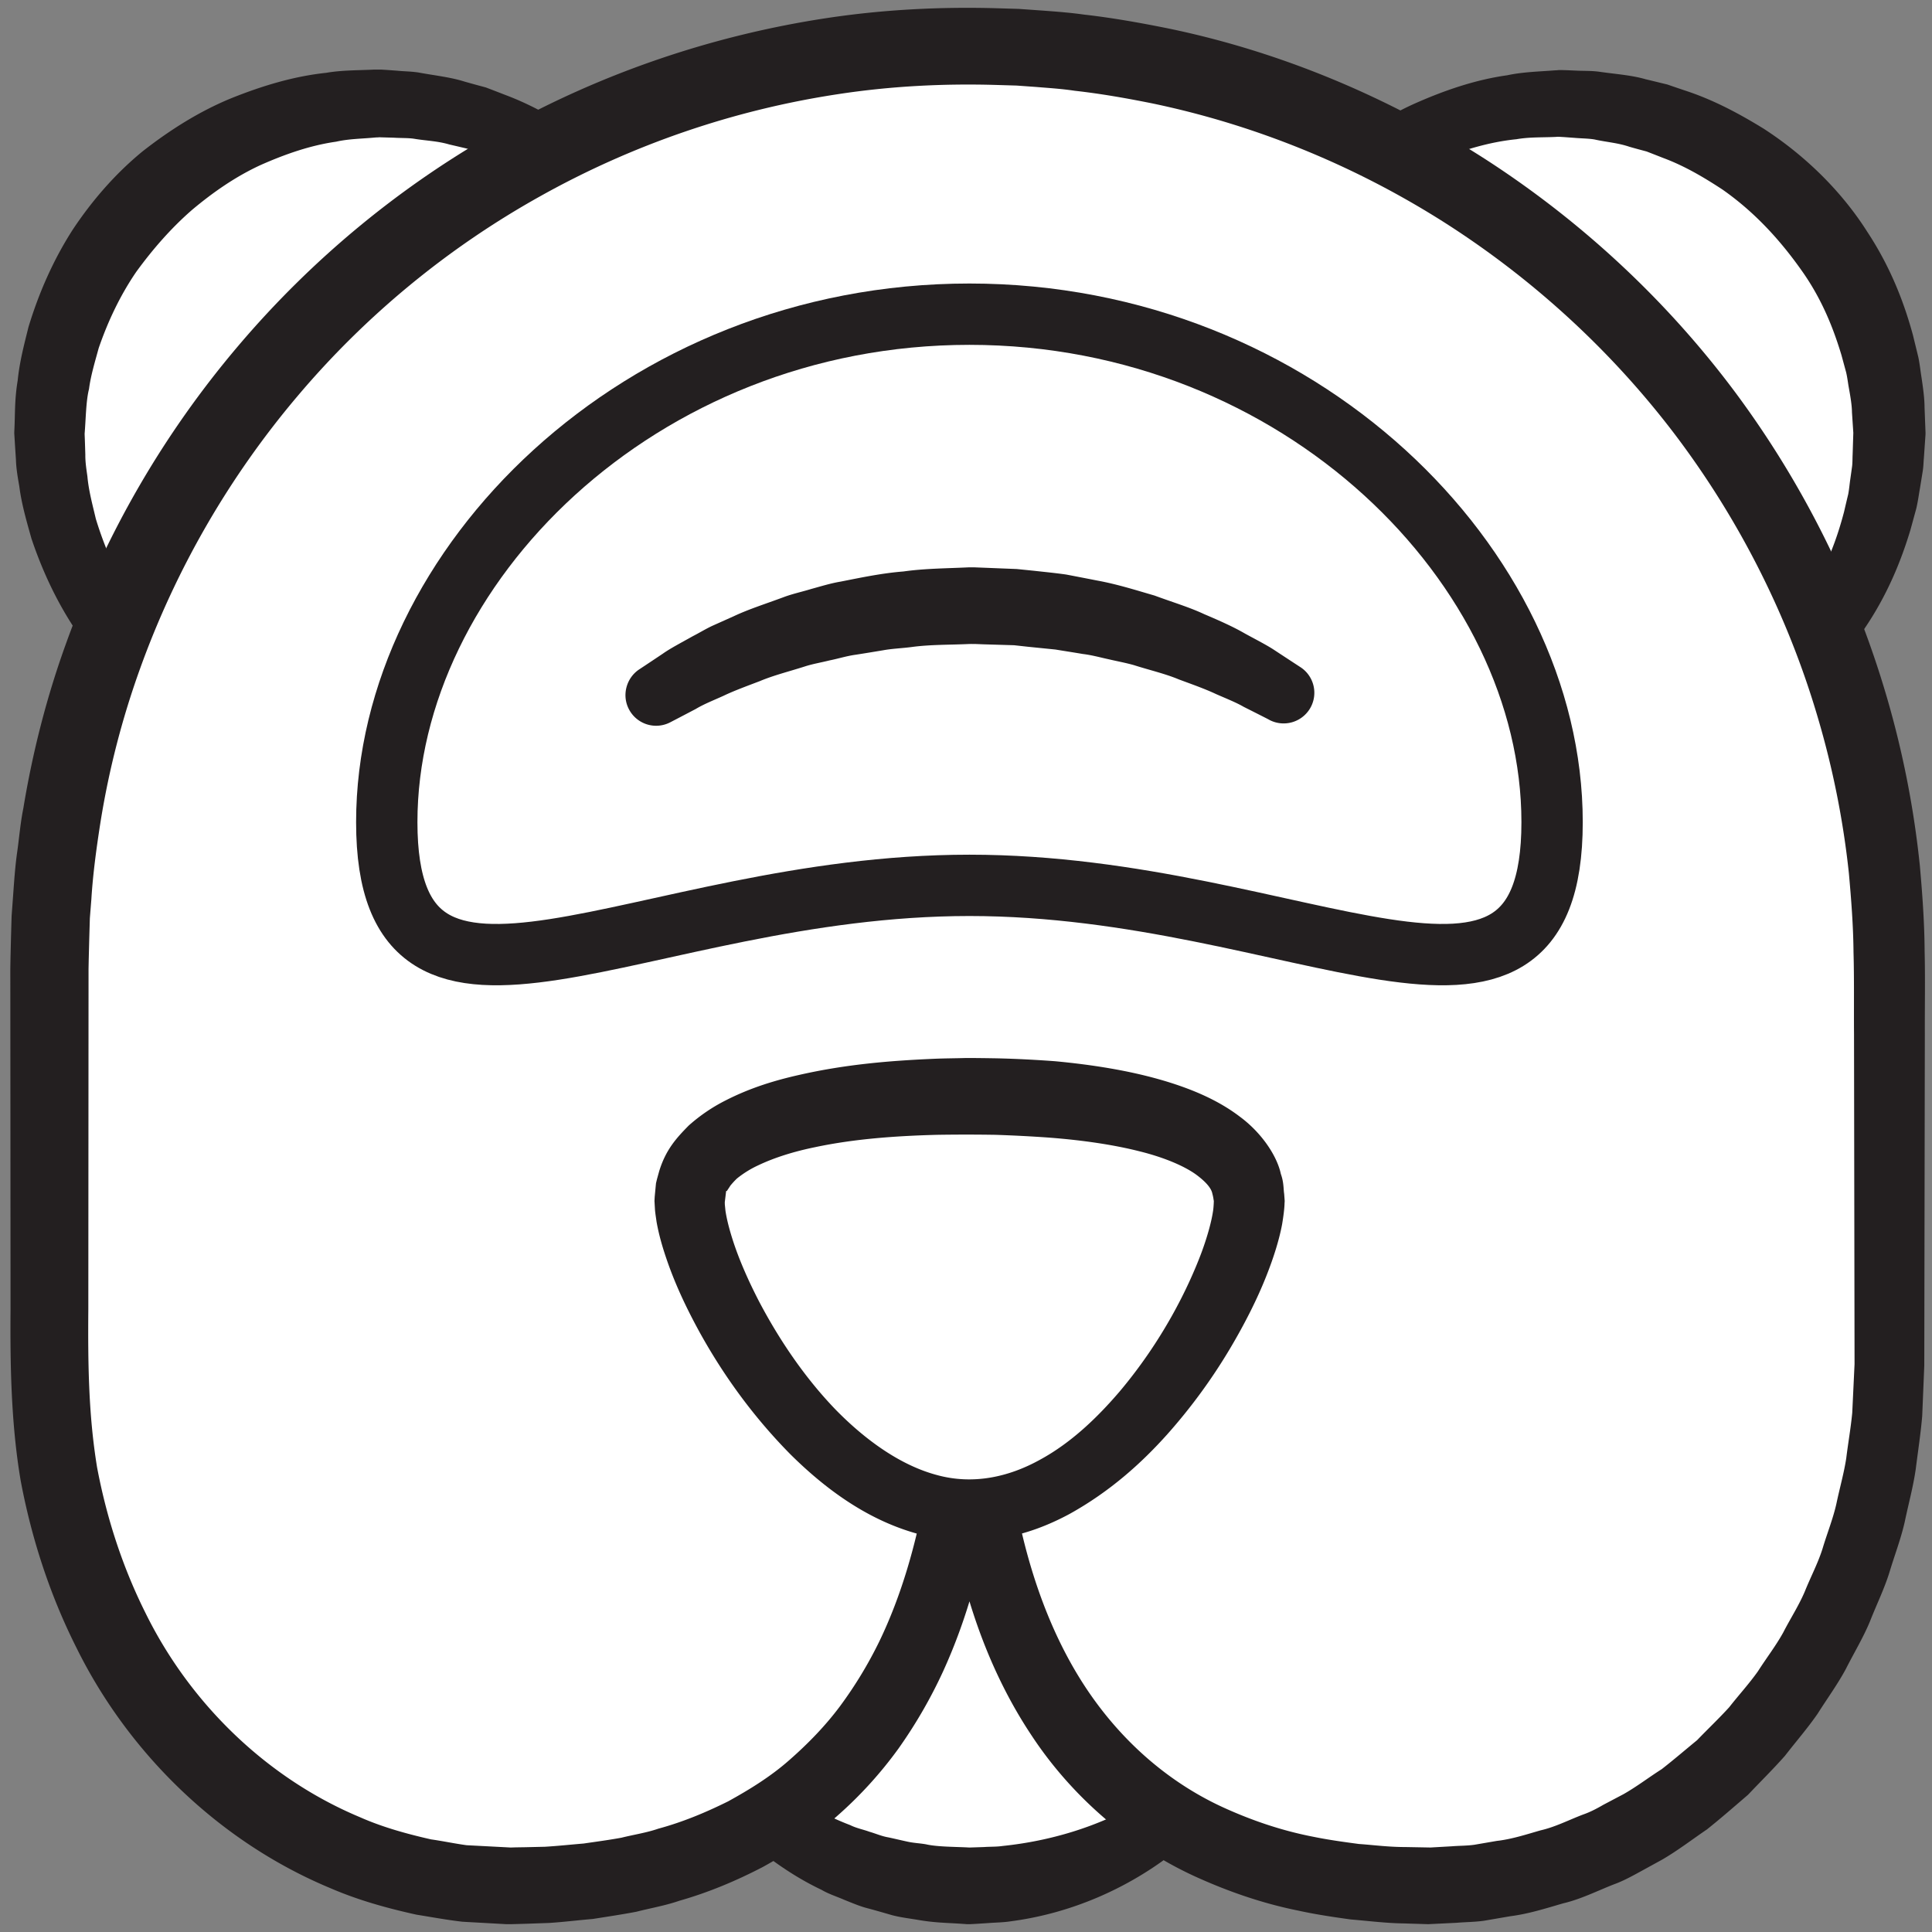 <svg width="168" height="168" xmlns="http://www.w3.org/2000/svg">
    <rect width="100%" height="100%" fill="#808080" stroke="none"/>
    <title>
        soweli
    </title>
    <g fill="none" fill-rule="evenodd">
        <path d="M61.63 37.653c0 15.84-12.833 28.667-28.666 28.667-15.832 0-28.667-12.827-28.667-28.667 0-15.826 12.835-28.666 28.667-28.666 15.833 0 28.667 12.84 28.667 28.666" fill="#FFF" fill-rule="nonzero"/>
        <path d="M59.536 37.653l-.135-1.866c-.012-.614-.137-1.36-.3-2.227-.082-.427-.138-.907-.257-1.4-.136-.48-.28-1-.433-1.547-.664-2.16-1.672-4.76-3.488-7.333A26.592 26.592 0 0 0 47.43 16c-1.646-.973-3.403-1.947-5.36-2.587-.487-.16-.978-.333-1.471-.493-.508-.12-1.02-.24-1.537-.36-1.046-.307-2.026-.32-3.047-.493-.501-.08-1.184-.054-1.773-.094l-.922-.026-.462-.014h.092l-.052.014h-.104l-.208.013c-1.111.107-2.243.107-3.355.36-2.252.32-4.456 1.093-6.59 2.04-2.137.987-4.105 2.347-5.943 3.893-1.81 1.574-3.416 3.414-4.851 5.387-1.387 2.027-2.457 4.28-3.264 6.627-.328 1.2-.7 2.426-.843 3.56-.268 1.04-.274 2.626-.389 3.986.01-.293.004-.053.007-.093l.002.053.004.12.01.24.016.467.03.947c-.009.626.092 1.253.18 1.88.112 1.253.446 2.466.734 3.693.73 2.4 1.737 4.72 3.081 6.84 1.385 2.08 3 3.987 4.857 5.613 1.894 1.574 3.923 2.96 6.116 3.947 2.163.96 4.523 1.747 6.69 2.04 1.013.24 2.369.267 3.585.36l.232.013h.116l.057.014c.047 0-.192-.014-.065-.014l.424-.013.845-.027c.562-.04 1.126-.013 1.675-.093a26.986 26.986 0 0 0 11.747-4.093 26.823 26.823 0 0 0 7.576-7.44c1.816-2.64 2.786-5.294 3.381-7.494l.383-1.586c.1-.494.134-.934.202-1.36.06-.427.116-.814.168-1.174.051-.36.039-.76.059-1.08l.075-2.026-.003.106zm4.188.107l-.13 2.027c-.03.333-.023.68-.09 1.12l-.232 1.44c-.092.52-.163 1.093-.297 1.68-.152.56-.315 1.16-.487 1.8-.745 2.52-1.865 5.546-3.888 8.626-1.985 3.067-4.772 6.24-8.516 8.827a31.637 31.637 0 0 1-13.612 5.173c-.645.107-1.305.107-1.965.16l-.996.067-.5.027-.588-.014c-1.259-.066-2.427-.026-3.912-.28-2.883-.32-5.508-1.133-8.194-2.226-2.658-1.107-5.142-2.694-7.477-4.52-2.297-1.88-4.328-4.134-6.085-6.614-1.714-2.506-3.044-5.306-4.026-8.24-.413-1.48-.853-2.973-1.05-4.52-.131-.76-.27-1.533-.292-2.306l-.076-1.16-.036-.587-.018-.293-.009-.147-.004-.067c0-.093-.007.107 0-.226.08-1.454.007-2.694.293-4.414.168-1.666.57-3.16.943-4.666.905-2.987 2.172-5.854 3.843-8.454 1.709-2.573 3.746-4.906 6.093-6.826 2.388-1.867 4.933-3.467 7.65-4.587 2.711-1.093 5.495-1.933 8.291-2.227 1.387-.24 2.779-.213 4.143-.28h.656l.463.027.918.067c.632.066 1.175.053 1.867.16 1.359.253 2.777.4 3.983.786.621.174 1.238.347 1.85.507a332.2 332.2 0 0 1 1.766.68c2.337.88 4.424 2.107 6.345 3.36a31.65 31.65 0 0 1 8.599 9c2.024 3.133 3.105 6.227 3.782 8.787.154.64.299 1.253.436 1.826.116.574.166 1.134.243 1.64.15 1.014.256 1.88.25 2.6l.069 2.16-.003.107z" fill="#231F20" fill-rule="nonzero"/>
        <path d="M164.297 37.653c0 15.84-12.833 28.667-28.666 28.667-15.832 0-28.667-12.827-28.667-28.667 0-15.826 12.835-28.666 28.667-28.666 15.833 0 28.666 12.84 28.666 28.666" fill="#FFF" fill-rule="nonzero"/>
        <path d="M161.159 37.653l-.118-1.8c-.005-.586-.121-1.293-.272-2.133-.077-.413-.125-.88-.236-1.347-.128-.466-.264-.973-.406-1.493-.627-2.08-1.562-4.6-3.288-7.107-1.724-2.48-3.974-5.133-7.062-7.293-1.568-1.027-3.254-2.04-5.158-2.747-.474-.186-.951-.373-1.432-.56-.498-.133-1-.266-1.506-.413-1.029-.347-1.988-.4-3.002-.627-.499-.093-1.182-.093-1.77-.146l-.92-.067-.462-.027c-.15-.013.138 0 .09 0h-.156l-.209.014c-1.113.053-2.255 0-3.384.2-2.285.226-4.55.906-6.77 1.786-2.223.894-4.303 2.214-6.273 3.707-1.928 1.573-3.626 3.453-5.109 5.52-1.439 2.093-2.55 4.427-3.387 6.867-.341 1.253-.725 2.506-.878 3.72-.272 1.106-.259 2.8-.358 3.946.048 2.614.364 5.214 1.092 7.72.78 2.467 1.846 4.854 3.251 7.014 1.443 2.133 3.141 4.066 5.08 5.693 1.972 1.573 4.068 2.96 6.335 3.907 2.234.906 4.633 1.666 6.86 1.88 1.045.2 2.389.186 3.61.24h.407c.044.013-.176 0-.057 0l.426-.027.85-.067c.562-.053 1.126-.04 1.676-.146 4.417-.614 8.366-2.294 11.509-4.507 3.148-2.227 5.464-4.947 7.11-7.547 1.68-2.613 2.554-5.186 3.111-7.306.126-.547.246-1.054.359-1.52.092-.48.119-.894.18-1.294.056-.4.108-.76.155-1.106.048-.334.034-.747.052-1.067l.064-2.027-.004.16zm6.274.16l-.14 2.027c-.033.333-.028.667-.098 1.12-.075.467-.156.973-.246 1.52-.097.547-.176 1.147-.318 1.747-.16.586-.331 1.213-.511 1.866-.784 2.6-1.999 5.707-4.159 8.814a31.43 31.43 0 0 1-8.981 8.706 32.266 32.266 0 0 1-13.848 4.774c-.647.093-1.307.066-1.965.106l-.992.027-.498.013h-.23l-.116-.013-.232-.013c-1.254-.107-2.434-.107-3.886-.4-2.824-.4-5.412-1.254-8.024-2.387-2.585-1.147-5.002-2.733-7.258-4.56-2.216-1.88-4.163-4.107-5.863-6.533-1.65-2.467-2.923-5.2-3.856-8.054-.88-2.88-1.292-5.893-1.376-8.92.096-1.64.044-2.786.327-4.453.156-1.587.545-3.027.905-4.493.877-2.894 2.101-5.68 3.72-8.2 1.66-2.494 3.607-4.787 5.833-6.72 2.259-1.894 4.692-3.56 7.322-4.747 2.626-1.173 5.349-2.107 8.113-2.493 1.37-.294 2.75-.32 4.112-.427l.255-.013.128-.014h.269l.464.014.921.04c.632.026 1.175 0 1.871.093 1.364.2 2.803.293 4.027.653.632.147 1.258.307 1.881.454.605.213 1.207.413 1.803.613 2.393.813 4.548 1.987 6.548 3.213 3.937 2.547 6.986 5.747 9.03 8.974 2.112 3.2 3.268 6.373 3.982 9.013.162.667.317 1.293.462 1.893.124.587.182 1.16.264 1.68.162 1.054.276 1.947.278 2.68l.086 2.24-.004.16z" fill="#231F20" fill-rule="nonzero"/>
        <path d="M112.964 135.32c0 15.84-12.833 28.667-28.667 28.667-15.832 0-28.666-12.827-28.666-28.667 0-15.827 12.834-28.667 28.666-28.667 15.834 0 28.667 12.84 28.667 28.667" fill="#FFF" fill-rule="nonzero"/>
        <path d="M110.964 135.32l-.096-1.88c0-.613-.11-1.36-.256-2.24-.075-.44-.121-.92-.23-1.413a361.9 361.9 0 0 1-.406-1.574c-.625-2.186-1.59-4.84-3.38-7.493-1.753-2.653-4.217-5.373-7.487-7.56-1.66-1.053-3.445-2.067-5.442-2.773-.498-.187-.999-.36-1.504-.547-.522-.133-1.046-.267-1.575-.4-1.065-.333-2.107-.387-3.179-.587-.53-.093-1.19-.08-1.786-.12l-.922-.053-.461-.027h.044l-.055.014h-.108l-.216.013c-1.152.067-2.328.04-3.49.28-2.354.267-4.675 1.013-6.939 1.947-2.267.96-4.375 2.346-6.356 3.92-1.947 1.626-3.655 3.573-5.133 5.693-1.438 2.16-2.53 4.547-3.34 7.04-.752 2.573-1.1 4.907-1.155 7.853.007-.16.004 0 .007-.026l.004.066.006.12.015.24.028.494.056.986c.004.667.13 1.307.247 1.96.166 1.307.558 2.547.905 3.814.865 2.453 2.019 4.8 3.536 6.853a27.105 27.105 0 0 0 5.313 5.32c2.014 1.427 4.12 2.627 6.326 3.467.528.266 1.113.373 1.66.573.56.16 1.09.4 1.662.493.559.12 1.116.254 1.671.374.552.12 1.061.133 1.584.226.933.214 2.321.214 3.533.267l.232.013h.116l.058.014c.057 0-.284-.014-.115-.014l.41-.013.814-.027c.541-.04 1.085-.013 1.615-.093 4.253-.44 8.212-1.693 11.568-3.573a24.243 24.243 0 0 0 7.793-7.054c1.824-2.613 2.907-5.253 3.239-7.52l.213-1.6c.041-.493.005-.933.015-1.36l-.018-1.133c-.009-.36-.076-.773-.104-1.08a41.344 41.344 0 0 0-.245-2.04l1.328.16zm5.33.173s-.182.694-.45 2c-.079.347-.127.667-.253 1.12l-.419 1.48c-.15.52-.29 1.107-.483 1.68-.206.56-.426 1.147-.657 1.774-1.01 2.453-2.016 5.52-4.032 8.613-1.937 3.12-4.621 6.4-8.297 9.213-3.67 2.774-8.428 4.987-13.79 5.694-.665.106-1.346.106-2.026.16l-1.026.066-.516.027h-.289l-.116-.013-.232-.014c-1.263-.093-2.399-.08-3.963-.36-.726-.12-1.496-.213-2.189-.4-.688-.2-1.38-.4-2.075-.586-.7-.174-1.366-.467-2.041-.734-.665-.293-1.365-.506-2.001-.88-2.647-1.253-5.054-3.026-7.268-5-2.183-2.013-4.028-4.386-5.63-6.906-1.538-2.574-2.722-5.347-3.57-8.214-.355-1.466-.738-2.92-.88-4.413-.102-.747-.215-1.48-.224-2.227l-.096-2.346c.077-2.667.456-5.947 1.312-8.747.904-2.853 2.149-5.573 3.768-8.053 1.664-2.427 3.601-4.654 5.81-6.534 2.246-1.813 4.651-3.413 7.236-4.546 2.584-1.107 5.248-1.974 7.946-2.307 1.336-.267 2.681-.28 4.005-.36l.248-.013h.124l.061-.014.16.014.463.013.921.053c.626.04 1.19.027 1.854.12a31.299 31.299 0 0 1 13.656 4.974c3.758 2.52 6.59 5.653 8.605 8.706 2.052 3.054 3.175 6.094 3.89 8.614.165.64.32 1.253.465 1.813.125.573.184 1.12.269 1.627.167 1.013.288 1.866.293 2.573.071 1.413.107 2.16.107 2.16l1.33.173z" fill="#231F20" fill-rule="nonzero"/>
        <path d="M164.297 118.653c0 25.334-17.908 45.334-40 45.334-39.554 0-40-36.587-40-48 0 11.413-.444 48-40 48-22.09 0-40-19.107-40-45.334V83.987c0-44.174 35.818-80 80-80 44.183 0 80 35.826 80 80v34.666" fill="#FFF" fill-rule="nonzero"/>
        <path d="M161.265 118.653l-.046-28.72c-.019-2.36.022-4.826-.044-7.12-.019-2.306-.198-4.6-.404-6.893a76.078 76.078 0 0 0-2.695-13.507c-2.59-8.826-6.8-17.16-12.333-24.506-5.542-7.334-12.415-13.64-20.16-18.574-7.746-4.92-16.366-8.453-25.342-10.333-2.246-.453-4.505-.853-6.785-1.107-1.145-.173-2.26-.24-3.379-.333L88.4 7.44l-1.79-.053c-4.613-.134-9.196.106-13.736.8a76.586 76.586 0 0 0-25.878 8.866 76.204 76.204 0 0 0-21.12 17.387 77.047 77.047 0 0 0-13.688 23.68A73.622 73.622 0 0 0 8.753 71.4c-.356 2.253-.672 4.573-.808 6.787l-.132 1.666-.052 1.787-.046 1.8-.016.813v.894l-.019 28.72c-.041 4.906.032 9.266.76 13.72.828 4.4 2.212 8.666 4.196 12.64 3.908 7.96 10.627 14.426 18.656 17.786 1.984.88 4.132 1.467 6.196 1.934 1.035.146 2.013.36 3.09.506l3.583.187.224.013c-.044 0 .256.014-.069 0h.105l.424-.013.847-.013 1.696-.04c1.124-.067 2.236-.187 3.356-.28 1.101-.16 2.207-.307 3.297-.507 1.066-.267 2.175-.427 3.211-.787 2.12-.573 4.13-1.413 6.063-2.373 1.886-1.04 3.721-2.173 5.334-3.6 1.611-1.413 3.12-2.96 4.42-4.707a36.032 36.032 0 0 0 3.399-5.613c1.928-4 3.165-8.387 3.99-12.88.805-4.52 1.115-9.12 1.173-13.84v-.013a2.678 2.678 0 0 1 2.63-2.707 2.675 2.675 0 0 1 2.703 2.64l.001.067c.064 5.693.504 11.253 1.735 16.626 1.193 5.347 3.147 10.48 6.163 14.8 3.01 4.307 7.029 7.774 11.816 9.894 2.39 1.066 4.898 1.906 7.528 2.413 1.298.267 2.656.453 3.964.627 1.324.093 2.548.266 4.053.266l2.165.04 1.864-.106c.654-.054 1.312-.04 1.962-.134l1.937-.333c1.307-.147 2.556-.56 3.816-.92 1.285-.293 2.461-.907 3.688-1.373.621-.214 1.201-.52 1.776-.854l1.745-.92c1.152-.653 2.206-1.466 3.32-2.173 1.044-.813 2.051-1.68 3.076-2.52.924-.96 1.896-1.88 2.794-2.867.824-1.053 1.732-2.04 2.504-3.133.721-1.133 1.55-2.2 2.197-3.373.615-1.2 1.355-2.334 1.879-3.574.502-1.253 1.145-2.453 1.546-3.746.387-1.294.9-2.56 1.196-3.88.275-1.32.659-2.654.856-3.96.162-1.32.388-2.574.519-3.934l.205-4.333-.004.133zm6.062.134l-.178 4.333c-.125 1.493-.37 3.093-.564 4.64-.226 1.56-.63 3.013-.944 4.52-.329 1.493-.888 2.933-1.328 4.4-.452 1.467-1.136 2.853-1.7 4.293-.582 1.414-1.393 2.747-2.086 4.12-.724 1.36-1.647 2.614-2.468 3.92-.875 1.267-1.896 2.44-2.846 3.667-1.025 1.16-2.138 2.253-3.21 3.387-1.18 1.013-2.352 2.04-3.572 3.013-1.298.88-2.539 1.84-3.896 2.627l-2.066 1.133c-.685.373-1.38.747-2.12 1.013-1.465.574-2.88 1.294-4.418 1.654-1.515.44-3.02.92-4.59 1.12l-2.333.4c-.781.106-1.572.106-2.357.173l-2.462.12-2.164-.067c-1.386-.013-3.03-.213-4.584-.346-1.552-.214-3.061-.44-4.582-.774-3.042-.613-6.032-1.64-8.903-2.946-5.761-2.627-10.785-7.014-14.247-12.267-3.5-5.253-5.582-11.173-6.761-17.107-1.167-5.933-1.433-11.973-1.317-17.826h5.334l-.001.013c.205 9.693-.66 19.92-4.948 29.32a41.918 41.918 0 0 1-3.89 6.733 35.452 35.452 0 0 1-5.295 5.827c-1.972 1.76-4.206 3.2-6.499 4.467-2.333 1.213-4.755 2.226-7.247 2.933-1.233.427-2.501.64-3.753.96-1.259.24-2.524.427-3.788.627-1.264.106-2.532.266-3.795.346l-1.893.067-.947.027-.473.013h-.412l-.224-.013-3.584-.2c-1.295-.147-2.67-.4-4-.614-2.597-.573-5.084-1.266-7.49-2.306-9.642-4.014-17.545-11.707-22.086-20.92-2.308-4.587-3.899-9.494-4.841-14.507-.85-5-.919-10.24-.883-14.893l-.019-28.72-.001-.894.017-.986.044-1.8.051-1.8.139-1.894c.092-1.28.18-2.546.36-3.773.172-1.24.272-2.48.521-3.707.81-4.92 2.055-9.786 3.761-14.466a83.727 83.727 0 0 1 14.935-25.76c6.447-7.6 14.268-14.054 22.993-18.894 8.714-4.853 18.307-8.106 28.17-9.6 4.925-.746 9.941-1 14.892-.853l1.798.053 1.9.134c1.268.093 2.543.186 3.767.36 2.477.28 4.933.72 7.377 1.213 9.771 2.027 19.116 5.96 27.494 11.333 8.376 5.4 15.784 12.28 21.74 20.254a83.844 83.844 0 0 1 13.226 26.586 82.484 82.484 0 0 1 2.863 14.627c.219 2.467.4 4.947.415 7.44.058 2.48.009 4.8.018 7.213l-.048 28.72-.002.134z" fill="#231F20" fill-rule="nonzero"/>
        <path d="M108.63 104.413c0 6.467-10.893 26.907-24.333 26.907-13.438 0-24.333-20.44-24.333-26.907 0-6.466 10.895-9.093 24.333-9.093 13.44 0 24.334 2.627 24.334 9.093" fill="#FFF" fill-rule="nonzero"/>
        <path d="M105.552 104.413c-.023 0-.023-.24-.13-.613-.066-.373-.395-.907-1.4-1.653-1.01-.734-2.746-1.494-4.96-2.04-2.215-.56-4.891-.96-7.869-1.187a122.777 122.777 0 0 0-4.646-.24c-1.719-.027-3.33-.027-5.087 0-3.445.093-7.096.333-10.61 1.08-1.758.36-3.466.88-4.92 1.573a8.898 8.898 0 0 0-1.849 1.147 7.297 7.297 0 0 0-.577.627c-.11.186-.297.44-.267.426a.07.07 0 0 1-.053.027l-.041.013-.024.187-.094.773-.024.187c-.006.093.032-.6.018-.293l.001.026.003.054.005.226.053.534c.111.76.346 1.653.627 2.533.564 1.76 1.367 3.56 2.257 5.293 1.815 3.467 4.068 6.76 6.707 9.494 2.637 2.693 5.687 4.853 8.812 5.68 3.112.853 6.208.186 8.95-1.334 2.749-1.493 5.031-3.72 6.914-5.92 3.764-4.466 5.98-9.026 7.139-12.12.574-1.56.873-2.786.982-3.506.08-.427.084-1.147.086-1.12l-.003.146zm6.155.147c-.022.027.034.36-.214 1.867-.22 1.2-.673 2.773-1.416 4.626-.738 1.854-1.784 3.974-3.166 6.294a48.415 48.415 0 0 1-5.371 7.333c-2.225 2.493-4.981 5-8.544 6.973-1.784.96-3.805 1.76-6.025 2.107-1.107.173-2.251.267-3.408.2-.251-.013-.459-.013-.746-.04l-.932-.107c-.65-.066-1.166-.226-1.742-.346-4.51-1.147-8.272-3.894-11.407-7-3.121-3.16-5.752-6.734-7.903-10.627-1.065-1.947-2.032-3.947-2.796-6.133-.38-1.094-.724-2.214-.948-3.48-.046-.347-.101-.654-.133-1.014l-.032-.546-.007-.147-.004-.067c-.017.267.02-.453.019-.4l.017-.186.074-.774.02-.2.082-.346.196-.707c.587-1.907 1.53-2.907 2.56-3.96a14.833 14.833 0 0 1 3.208-2.187c2.162-1.106 4.295-1.746 6.363-2.213 4.143-.947 8.084-1.253 11.805-1.413.932-.04 1.844-.04 2.747-.067.89 0 1.765.013 2.628.027 1.767.04 3.496.133 5.115.253 3.266.307 6.289.8 8.994 1.56 2.699.76 5.114 1.773 7.043 3.24 1.928 1.413 3.264 3.44 3.593 5 .268.733.223 1.333.29 1.733l.044.6-.004.147z" fill="#231F20" fill-rule="nonzero"/>
        <path d="M134.964 71.493c0 22.187-21.947 5.494-50.667 5.494-28.718 0-50.665 16.693-50.665-5.494 0-22.186 21.947-44.173 50.665-44.173 28.72 0 50.667 21.987 50.667 44.173" fill="#FFF" fill-rule="nonzero"/>
        <path d="M134.964 71.493c0 22.187-21.947 5.494-50.667 5.494-28.718 0-50.665 16.693-50.665-5.494 0-22.186 21.947-44.173 50.665-44.173 28.72 0 50.667 21.987 50.667 44.173z" stroke="#231F20" stroke-width="5.333" stroke-linecap="round" stroke-linejoin="round"/>
        <path d="M56.939 60.507c7.457-4.8 16.974-7.854 27.549-7.854 10.395 0 19.77 2.947 27.17 7.614" fill="#FFF" fill-rule="nonzero"/>
        <path d="M55.576 58.213s.75-.493 2.063-1.373c.616-.44 1.561-.933 2.606-1.52.526-.267 1.087-.613 1.679-.893l1.877-.84c1.298-.614 2.779-1.08 4.323-1.654.77-.293 1.596-.466 2.423-.72.833-.226 1.676-.493 2.56-.64 1.758-.346 3.576-.733 5.453-.88 1.868-.266 3.781-.266 5.69-.36h.467l.338.014.674.026 1.347.054 1.34.053 1.448.147c.96.106 1.924.2 2.852.333.907.173 1.803.347 2.684.52 1.761.32 3.423.853 4.996 1.307 1.545.573 3.036 1.013 4.336 1.626 1.321.56 2.519 1.094 3.53 1.68 1.022.56 1.926 1.014 2.62 1.48 1.398.92 2.198 1.44 2.198 1.44a2.659 2.659 0 0 1 .78 3.68 2.672 2.672 0 0 1-3.428.934l-.196-.107s-.757-.387-2.083-1.053c-.641-.374-1.484-.707-2.426-1.12-.931-.44-2.034-.827-3.219-1.267-1.17-.493-2.519-.8-3.9-1.24-.697-.2-1.435-.333-2.176-.507-.744-.16-1.495-.373-2.283-.466-.78-.134-1.574-.254-2.378-.387l-2.382-.24-1.206-.133-1.342-.04-1.346-.04L84.82 56h-.337l-.084-.013h-.022c-.033 0 .21.013.098 0l-.04.013h-.159c-1.687.08-3.384.04-5.033.267-.824.106-1.654.133-2.455.28-.804.133-1.597.266-2.379.386-.788.107-1.528.347-2.276.494-.738.186-1.482.306-2.17.533-1.382.44-2.722.773-3.888 1.267-1.191.453-2.282.853-3.167 1.28-.913.413-1.703.72-2.413 1.146-1.396.734-2.195 1.147-2.195 1.147a2.663 2.663 0 0 1-3.607-1.12c-.641-1.213-.234-2.72.883-3.467" fill="#231F20" fill-rule="nonzero"/>
    </g>
</svg>
